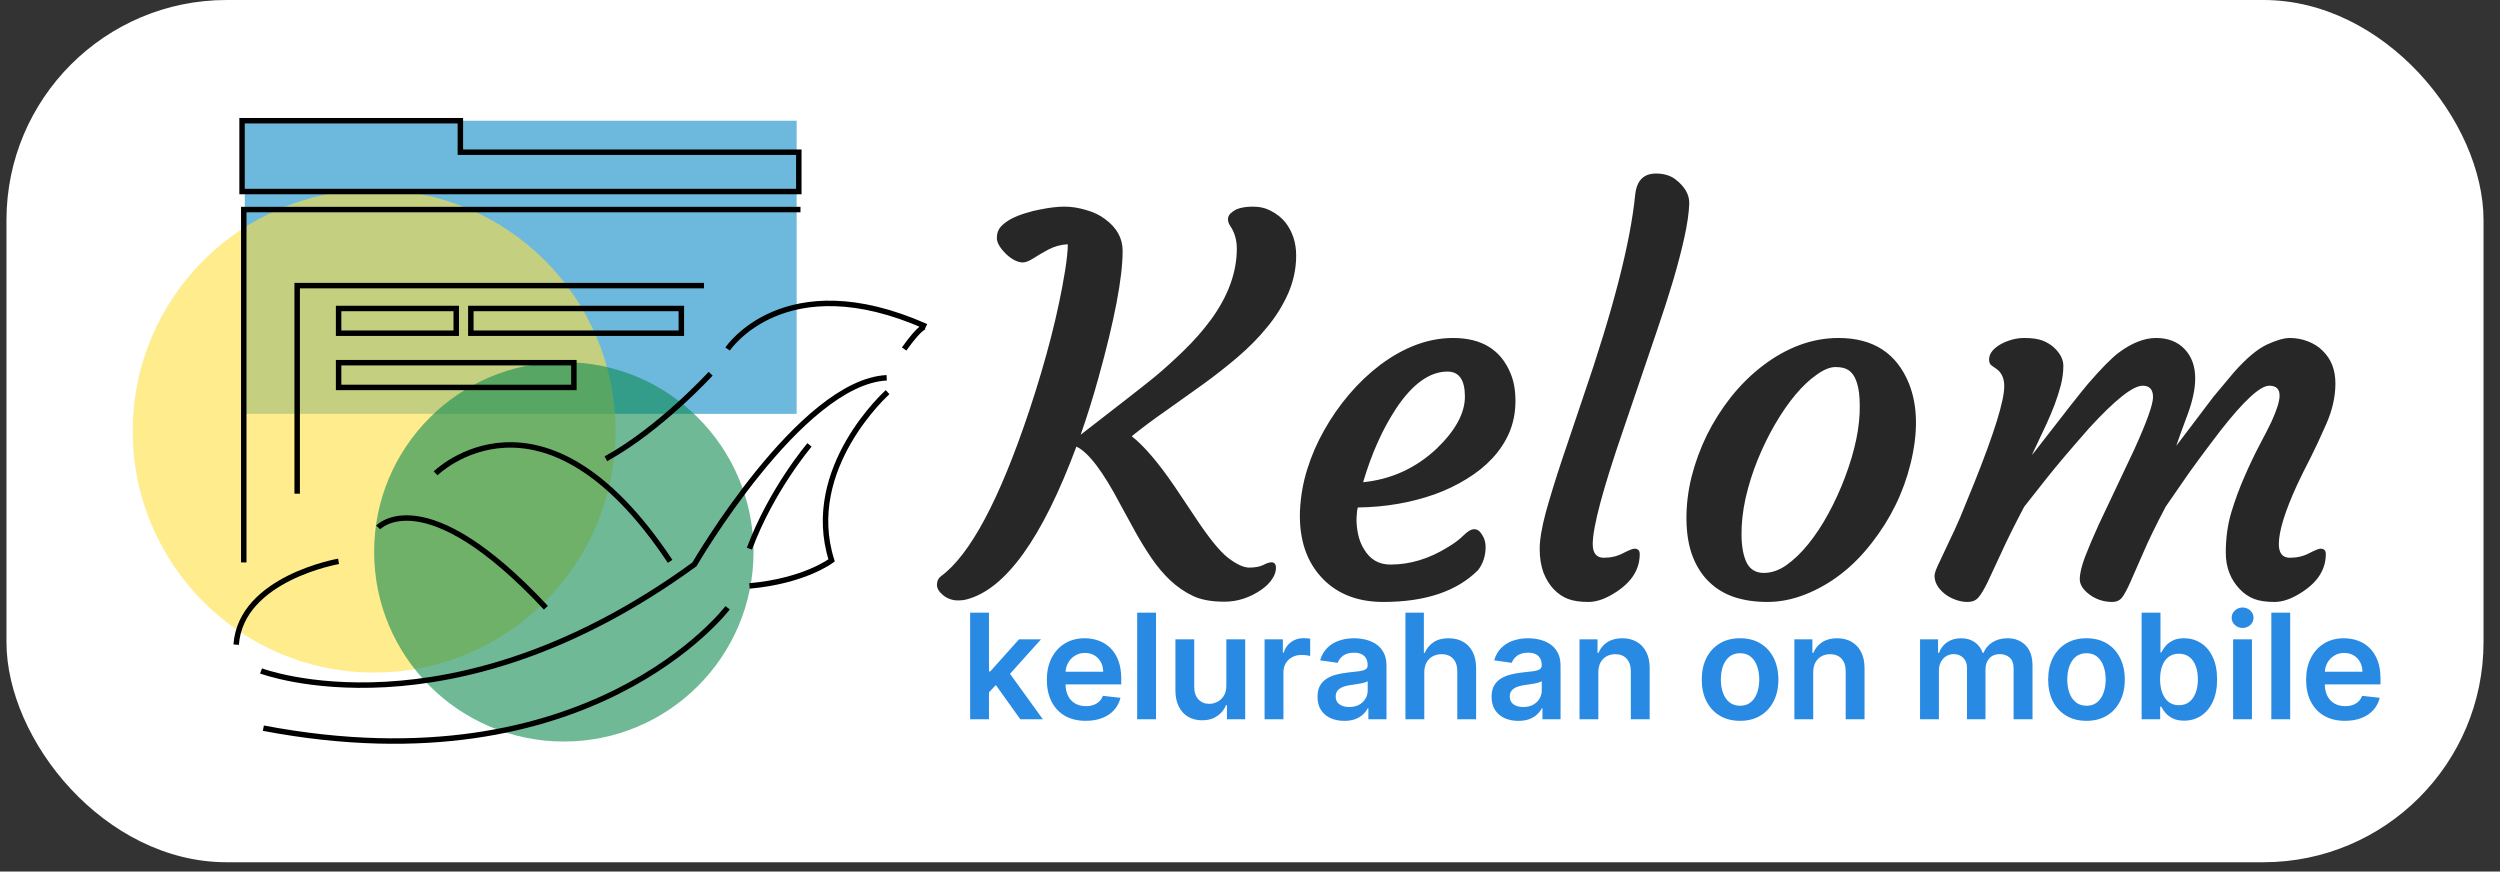 <svg width="109" height="38" viewBox="0 0 109 38" fill="none" xmlns="http://www.w3.org/2000/svg">
<rect x="0" y="0" width="109" height="38" fill="#333333" stroke="none"/>
<rect x="0.282" width="108" height="37.594" rx="9.6" fill="white"/>
<rect x="10.673" y="5.263" width="24.06" height="12.782" fill="#0A8AC7" fill-opacity="0.6"/>
<ellipse cx="16.312" cy="18.797" rx="10.526" ry="10.526" fill="#FFDF41" fill-opacity="0.6"/>
<ellipse cx="24.583" cy="24.06" rx="8.271" ry="8.271" fill="#0F8B52" fill-opacity="0.6"/>
<path d="M11.381 29.252C11.381 29.252 19.598 32.374 30.276 24.608C30.276 24.608 34.889 16.667 38.66 16.471" stroke="black" stroke-width="0.238" stroke-miterlimit="10"/>
<path d="M31.724 15.217C31.724 15.217 34.197 11.492 40.372 14.236C40.372 14.236 40.184 14.139 39.42 15.217" stroke="black" stroke-width="0.238" stroke-miterlimit="10"/>
<path d="M38.699 17.098C38.699 17.098 34.986 20.413 36.258 24.432C36.258 24.432 35.098 25.329 32.677 25.547" stroke="black" stroke-width="0.238" stroke-miterlimit="10"/>
<path d="M31.724 26.498C31.724 26.498 25.726 34.457 11.483 31.748" stroke="black" stroke-width="0.238" stroke-miterlimit="10"/>
<path d="M30.983 16.295C30.983 16.295 28.775 18.71 26.416 20.002" stroke="black" stroke-width="0.238" stroke-miterlimit="10"/>
<path d="M14.762 24.475C14.762 24.475 10.507 25.208 10.297 28.107" stroke="black" stroke-width="0.238" stroke-miterlimit="10"/>
<path d="M16.49 22.995C16.49 22.995 18.502 20.82 23.801 26.498" stroke="black" stroke-width="0.238" stroke-miterlimit="10"/>
<path d="M18.992 20.638C18.992 20.638 23.63 16.068 29.217 24.475" stroke="black" stroke-width="0.238" stroke-miterlimit="10"/>
<path d="M35.295 19.398C35.295 19.398 33.631 21.347 32.675 23.923" stroke="black" stroke-width="0.238" stroke-miterlimit="10"/>
<path d="M10.628 24.522V9.137H34.901" stroke="black" stroke-width="0.238" stroke-miterlimit="10"/>
<path d="M12.957 21.525V12.453H30.694" stroke="black" stroke-width="0.238" stroke-miterlimit="10"/>
<path d="M19.892 13.45H14.763V14.528H19.892V13.45Z" stroke="black" stroke-width="0.238" stroke-miterlimit="10"/>
<path d="M25.021 15.813H14.763V16.892H25.021V15.813Z" stroke="black" stroke-width="0.238" stroke-miterlimit="10"/>
<path d="M29.707 13.45H20.528V14.528H29.707V13.45Z" stroke="black" stroke-width="0.238" stroke-miterlimit="10"/>
<path d="M34.828 6.636V8.351H10.555V5.263H20.072V6.636H34.828Z" stroke="black" stroke-width="0.238" stroke-miterlimit="10"/>
<path d="M55.434 24.516C55.566 24.516 55.632 24.597 55.632 24.759C55.632 24.92 55.577 25.082 55.467 25.243C55.364 25.405 55.21 25.559 55.004 25.706C54.498 26.058 53.958 26.234 53.385 26.234C52.82 26.234 52.361 26.15 52.008 25.981C51.656 25.812 51.329 25.588 51.028 25.309C50.727 25.023 50.452 24.696 50.202 24.329C49.952 23.962 49.718 23.58 49.497 23.183L48.847 21.994C48.091 20.555 47.452 19.714 46.931 19.472C45.44 23.474 43.843 25.695 42.14 26.135C42.03 26.165 41.909 26.179 41.776 26.179C41.637 26.179 41.512 26.157 41.402 26.113C41.285 26.069 41.185 26.01 41.105 25.937C40.936 25.797 40.851 25.651 40.851 25.496C40.851 25.335 40.91 25.21 41.028 25.122C42.298 24.189 43.579 21.788 44.871 17.919C45.62 15.665 46.142 13.631 46.435 11.817C46.516 11.311 46.556 10.921 46.556 10.65C46.255 10.664 45.973 10.742 45.708 10.881C45.451 11.021 45.231 11.149 45.048 11.267C44.864 11.384 44.714 11.443 44.596 11.443C44.479 11.443 44.35 11.406 44.211 11.333C44.078 11.259 43.957 11.167 43.847 11.057C43.59 10.8 43.462 10.573 43.462 10.374C43.462 10.176 43.52 10.011 43.638 9.879C43.763 9.747 43.917 9.633 44.1 9.537C44.284 9.442 44.486 9.361 44.706 9.295C44.934 9.222 45.154 9.167 45.367 9.13C45.771 9.049 46.12 9.009 46.413 9.009C46.707 9.009 47.015 9.056 47.339 9.152C47.662 9.24 47.941 9.372 48.175 9.548C48.69 9.923 48.947 10.385 48.947 10.936C48.947 12.104 48.594 13.954 47.889 16.487C47.662 17.309 47.405 18.132 47.118 18.954C48.895 17.581 49.971 16.74 50.345 16.432C50.727 16.116 51.146 15.738 51.601 15.298C52.056 14.857 52.456 14.402 52.801 13.932C53.55 12.904 53.925 11.872 53.925 10.837C53.925 10.455 53.826 10.121 53.627 9.835C53.569 9.739 53.539 9.648 53.539 9.559C53.539 9.471 53.572 9.391 53.638 9.317C53.712 9.244 53.8 9.181 53.903 9.13C54.094 9.049 54.336 9.009 54.63 9.009C54.931 9.009 55.199 9.075 55.434 9.207C55.676 9.332 55.878 9.493 56.039 9.692C56.355 10.095 56.513 10.58 56.513 11.145C56.513 11.703 56.399 12.247 56.172 12.775C55.944 13.297 55.639 13.789 55.258 14.251C54.883 14.714 54.45 15.154 53.958 15.573C53.466 15.992 52.956 16.392 52.427 16.773L50.819 17.919C50.29 18.286 49.798 18.653 49.343 19.02C49.879 19.439 50.503 20.169 51.215 21.212L52.063 22.479C52.673 23.411 53.165 24.024 53.539 24.318C53.914 24.604 54.222 24.747 54.465 24.747C54.714 24.747 54.916 24.711 55.07 24.637C55.224 24.557 55.346 24.516 55.434 24.516ZM56.678 22.28C56.708 21.642 56.814 21.032 56.998 20.452C57.181 19.865 57.427 19.299 57.736 18.756C58.044 18.205 58.404 17.688 58.815 17.203C59.233 16.711 59.685 16.282 60.17 15.914C61.22 15.129 62.281 14.736 63.353 14.736C64.608 14.736 65.445 15.254 65.864 16.289C66.011 16.641 66.08 17.06 66.073 17.544C66.066 18.022 65.974 18.466 65.798 18.877C65.621 19.281 65.376 19.652 65.06 19.989C64.751 20.32 64.381 20.617 63.947 20.882C63.522 21.146 63.055 21.37 62.549 21.553C61.506 21.921 60.39 22.111 59.2 22.126C59.171 22.229 59.153 22.383 59.145 22.589C59.138 22.794 59.16 23.026 59.211 23.283C59.263 23.532 59.351 23.756 59.476 23.954C59.74 24.395 60.122 24.615 60.621 24.615C61.473 24.615 62.303 24.366 63.11 23.866C63.397 23.698 63.628 23.525 63.804 23.349C63.988 23.165 64.146 23.073 64.278 23.073C64.41 23.073 64.524 23.154 64.619 23.316C64.722 23.47 64.773 23.646 64.773 23.844C64.773 24.233 64.663 24.571 64.443 24.858C63.518 25.783 62.141 26.245 60.313 26.245C59.233 26.245 58.367 25.922 57.714 25.276C56.979 24.542 56.634 23.543 56.678 22.28ZM63.11 16.201C62.339 16.201 61.598 16.729 60.886 17.787C60.283 18.697 59.799 19.777 59.432 21.025C60.658 20.9 61.723 20.415 62.626 19.571C63.455 18.778 63.87 18.018 63.87 17.291C63.87 16.564 63.617 16.201 63.11 16.201ZM67.747 25.695C67.564 25.504 67.413 25.262 67.296 24.968C67.186 24.667 67.13 24.322 67.13 23.933C67.13 23.536 67.219 23.007 67.395 22.346C67.578 21.686 67.81 20.933 68.089 20.089L69.014 17.346C70.328 13.528 71.088 10.576 71.294 8.491C71.36 7.874 71.661 7.566 72.197 7.566C72.534 7.566 72.814 7.647 73.034 7.808C73.46 8.131 73.665 8.491 73.651 8.888C73.636 9.284 73.566 9.769 73.441 10.341C73.317 10.907 73.155 11.527 72.957 12.203C72.758 12.871 72.531 13.579 72.274 14.328L70.754 18.8C69.88 21.341 69.443 22.982 69.443 23.723C69.443 24.12 69.605 24.318 69.928 24.318C70.236 24.318 70.515 24.252 70.765 24.12C71.022 23.988 71.187 23.922 71.261 23.922C71.415 23.922 71.492 23.999 71.492 24.153C71.492 24.806 71.158 25.353 70.49 25.794C70.042 26.095 69.63 26.245 69.256 26.245C68.889 26.245 68.592 26.201 68.364 26.113C68.136 26.025 67.931 25.886 67.747 25.695ZM74.532 25.386C74.223 25.093 73.981 24.722 73.805 24.274C73.629 23.819 73.537 23.283 73.529 22.666C73.522 22.049 73.596 21.425 73.75 20.794C73.911 20.162 74.135 19.553 74.422 18.965C74.715 18.378 75.064 17.827 75.468 17.313C75.879 16.799 76.331 16.351 76.823 15.97C77.895 15.147 79.007 14.736 80.16 14.736C81.672 14.736 82.697 15.4 83.233 16.729C83.615 17.691 83.636 18.855 83.299 20.221C82.99 21.476 82.425 22.629 81.603 23.679C80.788 24.729 79.826 25.474 78.717 25.915C78.159 26.135 77.608 26.245 77.065 26.245C76.529 26.245 76.048 26.176 75.622 26.036C75.204 25.897 74.84 25.68 74.532 25.386ZM76.635 20.045C76.415 20.588 76.239 21.146 76.107 21.719C75.982 22.291 75.923 22.835 75.93 23.349C75.938 23.855 76.015 24.256 76.162 24.549C76.316 24.836 76.562 24.979 76.9 24.979C77.237 24.979 77.568 24.865 77.891 24.637C78.221 24.402 78.541 24.094 78.849 23.712C79.157 23.33 79.448 22.89 79.719 22.39C79.991 21.891 80.23 21.37 80.435 20.827C80.883 19.644 81.1 18.594 81.085 17.677C81.085 16.869 80.92 16.355 80.589 16.135C80.457 16.047 80.27 16.003 80.028 16.003C79.793 16.003 79.521 16.113 79.213 16.333C78.904 16.546 78.596 16.836 78.287 17.203C77.979 17.57 77.682 18 77.395 18.492C77.109 18.984 76.856 19.501 76.635 20.045ZM93.421 16.817C92.995 16.817 92.216 17.434 91.085 18.668C90.241 19.63 89.628 20.353 89.246 20.838L88.255 22.093C87.829 22.901 87.495 23.573 87.253 24.109L86.658 25.386C86.504 25.702 86.368 25.926 86.251 26.058C86.14 26.183 85.986 26.245 85.788 26.245C85.597 26.245 85.41 26.209 85.226 26.135C85.05 26.069 84.896 25.981 84.764 25.871C84.485 25.636 84.345 25.379 84.345 25.1C84.345 24.99 84.426 24.773 84.587 24.45L85.006 23.558C85.138 23.294 85.292 22.956 85.469 22.545L86.085 21.036C86.952 18.87 87.385 17.471 87.385 16.84C87.385 16.502 87.275 16.252 87.055 16.091L86.834 15.936C86.761 15.885 86.724 15.797 86.724 15.672C86.724 15.54 86.772 15.415 86.867 15.298C86.97 15.18 87.102 15.077 87.264 14.989C87.594 14.82 87.925 14.736 88.255 14.736C88.593 14.736 88.857 14.773 89.048 14.846C89.239 14.919 89.404 15.019 89.544 15.143C89.823 15.4 89.962 15.668 89.962 15.947C89.962 16.226 89.925 16.509 89.852 16.796C89.779 17.075 89.687 17.361 89.577 17.655C89.466 17.941 89.349 18.22 89.224 18.492C88.93 19.123 88.747 19.512 88.674 19.659C88.607 19.799 88.589 19.85 88.618 19.813C89.962 18.073 90.77 17.045 91.041 16.729C91.607 16.076 92.047 15.628 92.363 15.386C92.943 14.953 93.49 14.736 94.004 14.736C94.525 14.736 94.94 14.897 95.249 15.22C95.557 15.544 95.711 15.97 95.711 16.498C95.711 16.961 95.594 17.504 95.359 18.128C95.124 18.752 94.966 19.189 94.885 19.439L96.504 17.302L97.407 16.223C97.951 15.613 98.428 15.213 98.839 15.022C99.251 14.831 99.585 14.736 99.842 14.736C100.106 14.736 100.363 14.784 100.613 14.879C100.87 14.975 101.086 15.11 101.262 15.287C101.637 15.646 101.824 16.124 101.824 16.718C101.824 17.291 101.692 17.878 101.428 18.481C101.163 19.083 100.932 19.578 100.734 19.968C100.535 20.349 100.345 20.735 100.161 21.124C99.625 22.291 99.357 23.158 99.357 23.723C99.357 24.12 99.519 24.318 99.842 24.318C100.15 24.318 100.429 24.252 100.679 24.12C100.936 23.988 101.101 23.922 101.174 23.922C101.328 23.922 101.406 23.999 101.406 24.153C101.406 24.806 101.071 25.353 100.403 25.794C99.955 26.095 99.544 26.245 99.17 26.245C98.803 26.245 98.505 26.201 98.278 26.113C98.05 26.025 97.844 25.886 97.661 25.695C97.25 25.269 97.044 24.736 97.044 24.098C97.044 23.459 97.125 22.872 97.286 22.335C97.448 21.799 97.639 21.282 97.859 20.782C98.079 20.276 98.3 19.813 98.52 19.395C98.748 18.969 98.92 18.631 99.038 18.381C99.272 17.867 99.39 17.489 99.39 17.247C99.39 16.961 99.24 16.817 98.938 16.817C98.542 16.817 97.83 17.475 96.802 18.789C96.023 19.81 95.484 20.544 95.183 20.992L94.423 22.093C93.997 22.901 93.67 23.573 93.442 24.109L92.881 25.386C92.741 25.702 92.62 25.926 92.517 26.058C92.415 26.183 92.271 26.245 92.088 26.245C91.904 26.245 91.724 26.216 91.548 26.157C91.379 26.099 91.232 26.021 91.108 25.926C90.821 25.713 90.678 25.489 90.678 25.254C90.678 25.012 90.755 24.685 90.909 24.274C91.071 23.855 91.269 23.389 91.504 22.875L93.046 19.615C93.597 18.404 93.872 17.636 93.872 17.313C93.872 16.983 93.722 16.817 93.421 16.817ZM94.511 19.923C94.518 19.923 94.522 19.92 94.522 19.912L94.533 19.89C94.518 19.905 94.511 19.916 94.511 19.923Z" fill="#272727"/>
<path d="M43.047 30.266L43.044 29.274H43.176L44.429 27.874H45.389L43.848 29.589H43.678L43.047 30.266ZM42.298 31.36V26.712H43.119V31.36H42.298ZM44.486 31.36L43.351 29.773L43.905 29.195L45.468 31.36H44.486ZM47.336 31.428C46.987 31.428 46.685 31.355 46.431 31.21C46.178 31.063 45.983 30.856 45.847 30.588C45.711 30.319 45.643 30.002 45.643 29.637C45.643 29.279 45.711 28.964 45.847 28.693C45.985 28.421 46.177 28.209 46.424 28.058C46.67 27.905 46.96 27.828 47.293 27.828C47.508 27.828 47.711 27.863 47.901 27.933C48.093 28.001 48.263 28.107 48.41 28.25C48.558 28.394 48.674 28.577 48.759 28.8C48.844 29.02 48.886 29.284 48.886 29.589V29.841H46.029V29.288H48.099C48.097 29.13 48.063 28.99 47.997 28.868C47.93 28.744 47.837 28.646 47.717 28.575C47.599 28.504 47.462 28.468 47.304 28.468C47.136 28.468 46.989 28.509 46.862 28.591C46.735 28.671 46.636 28.777 46.565 28.909C46.495 29.039 46.459 29.182 46.458 29.337V29.821C46.458 30.024 46.495 30.198 46.569 30.343C46.643 30.487 46.747 30.597 46.88 30.674C47.013 30.75 47.169 30.788 47.347 30.788C47.467 30.788 47.575 30.771 47.672 30.738C47.769 30.703 47.853 30.652 47.924 30.586C47.995 30.519 48.049 30.437 48.085 30.338L48.852 30.425C48.804 30.627 48.712 30.804 48.575 30.956C48.441 31.105 48.268 31.222 48.058 31.305C47.847 31.387 47.607 31.428 47.336 31.428ZM50.403 26.712V31.36H49.581V26.712H50.403ZM53.469 29.893V27.874H54.291V31.36H53.495V30.74H53.458C53.38 30.935 53.25 31.095 53.07 31.219C52.892 31.343 52.671 31.405 52.41 31.405C52.181 31.405 51.979 31.354 51.804 31.253C51.63 31.15 51.493 31.001 51.395 30.806C51.297 30.609 51.248 30.372 51.248 30.093V27.874H52.069V29.966C52.069 30.187 52.13 30.363 52.251 30.493C52.372 30.623 52.531 30.688 52.727 30.688C52.848 30.688 52.966 30.658 53.079 30.599C53.193 30.54 53.286 30.453 53.358 30.336C53.432 30.218 53.469 30.07 53.469 29.893ZM55.136 31.36V27.874H55.932V28.455H55.969C56.032 28.253 56.141 28.098 56.296 27.989C56.452 27.879 56.629 27.824 56.829 27.824C56.874 27.824 56.925 27.826 56.981 27.831C57.038 27.834 57.086 27.839 57.124 27.846V28.602C57.089 28.59 57.034 28.579 56.958 28.57C56.884 28.56 56.812 28.555 56.743 28.555C56.593 28.555 56.458 28.587 56.339 28.652C56.221 28.716 56.128 28.804 56.06 28.918C55.992 29.031 55.958 29.162 55.958 29.31V31.36H55.136ZM58.611 31.43C58.39 31.43 58.191 31.391 58.014 31.312C57.838 31.232 57.699 31.114 57.596 30.958C57.495 30.802 57.444 30.61 57.444 30.381C57.444 30.185 57.48 30.022 57.553 29.893C57.626 29.765 57.725 29.662 57.85 29.585C57.976 29.508 58.117 29.449 58.275 29.41C58.434 29.369 58.598 29.34 58.767 29.322C58.971 29.3 59.137 29.282 59.264 29.265C59.391 29.247 59.484 29.22 59.541 29.183C59.6 29.145 59.63 29.087 59.63 29.008V28.995C59.63 28.824 59.579 28.691 59.477 28.598C59.376 28.504 59.23 28.457 59.039 28.457C58.838 28.457 58.679 28.501 58.561 28.588C58.444 28.676 58.365 28.78 58.325 28.899L57.557 28.791C57.618 28.579 57.718 28.402 57.857 28.259C57.996 28.116 58.166 28.008 58.368 27.937C58.569 27.865 58.791 27.828 59.035 27.828C59.203 27.828 59.37 27.848 59.536 27.887C59.703 27.927 59.855 27.992 59.993 28.082C60.13 28.172 60.241 28.294 60.324 28.448C60.409 28.602 60.451 28.795 60.451 29.026V31.36H59.661V30.881H59.634C59.584 30.978 59.514 31.068 59.423 31.153C59.334 31.236 59.221 31.304 59.085 31.355C58.95 31.405 58.792 31.43 58.611 31.43ZM58.824 30.826C58.989 30.826 59.132 30.794 59.253 30.729C59.374 30.662 59.467 30.574 59.532 30.465C59.599 30.357 59.632 30.238 59.632 30.109V29.698C59.606 29.72 59.562 29.739 59.5 29.757C59.44 29.776 59.372 29.791 59.296 29.805C59.22 29.819 59.145 29.831 59.071 29.841C58.997 29.852 58.933 29.861 58.878 29.869C58.756 29.885 58.646 29.912 58.549 29.95C58.453 29.988 58.376 30.041 58.32 30.109C58.264 30.176 58.236 30.262 58.236 30.368C58.236 30.519 58.291 30.633 58.402 30.71C58.512 30.788 58.653 30.826 58.824 30.826ZM62.099 29.317V31.36H61.277V26.712H62.081V28.466H62.121C62.203 28.269 62.33 28.114 62.501 28.001C62.673 27.886 62.892 27.828 63.159 27.828C63.401 27.828 63.612 27.879 63.792 27.98C63.972 28.082 64.111 28.23 64.21 28.425C64.309 28.62 64.359 28.859 64.359 29.14V31.36H63.538V29.267C63.538 29.033 63.477 28.85 63.356 28.72C63.237 28.588 63.069 28.523 62.852 28.523C62.707 28.523 62.577 28.555 62.462 28.618C62.349 28.68 62.259 28.77 62.194 28.888C62.131 29.006 62.099 29.149 62.099 29.317ZM66.2 31.43C65.979 31.43 65.78 31.391 65.603 31.312C65.427 31.232 65.288 31.114 65.185 30.958C65.084 30.802 65.033 30.61 65.033 30.381C65.033 30.185 65.07 30.022 65.142 29.893C65.215 29.765 65.314 29.662 65.44 29.585C65.565 29.508 65.707 29.449 65.864 29.41C66.023 29.369 66.187 29.34 66.356 29.322C66.561 29.3 66.726 29.282 66.853 29.265C66.981 29.247 67.073 29.22 67.13 29.183C67.189 29.145 67.219 29.087 67.219 29.008V28.995C67.219 28.824 67.168 28.691 67.067 28.598C66.965 28.504 66.819 28.457 66.629 28.457C66.428 28.457 66.268 28.501 66.15 28.588C66.033 28.676 65.955 28.78 65.914 28.899L65.147 28.791C65.207 28.579 65.307 28.402 65.446 28.259C65.586 28.116 65.756 28.008 65.957 27.937C66.158 27.865 66.381 27.828 66.624 27.828C66.792 27.828 66.959 27.848 67.126 27.887C67.292 27.927 67.444 27.992 67.582 28.082C67.72 28.172 67.83 28.294 67.913 28.448C67.998 28.602 68.04 28.795 68.04 29.026V31.36H67.251V30.881H67.223C67.174 30.978 67.103 31.068 67.012 31.153C66.923 31.236 66.81 31.304 66.674 31.355C66.54 31.405 66.381 31.43 66.2 31.43ZM66.413 30.826C66.578 30.826 66.721 30.794 66.842 30.729C66.963 30.662 67.056 30.574 67.121 30.465C67.188 30.357 67.221 30.238 67.221 30.109V29.698C67.195 29.72 67.151 29.739 67.09 29.757C67.029 29.776 66.961 29.791 66.885 29.805C66.81 29.819 66.735 29.831 66.661 29.841C66.586 29.852 66.522 29.861 66.468 29.869C66.345 29.885 66.235 29.912 66.139 29.95C66.042 29.988 65.965 30.041 65.909 30.109C65.853 30.176 65.825 30.262 65.825 30.368C65.825 30.519 65.881 30.633 65.991 30.71C66.102 30.788 66.242 30.826 66.413 30.826ZM69.688 29.317V31.36H68.867V27.874H69.652V28.466H69.693C69.773 28.271 69.901 28.116 70.076 28.001C70.253 27.886 70.472 27.828 70.732 27.828C70.973 27.828 71.182 27.88 71.361 27.983C71.541 28.085 71.68 28.235 71.778 28.43C71.878 28.625 71.927 28.862 71.926 29.14V31.36H71.104V29.267C71.104 29.034 71.044 28.852 70.923 28.72C70.803 28.588 70.638 28.523 70.426 28.523C70.282 28.523 70.154 28.555 70.042 28.618C69.932 28.68 69.845 28.77 69.781 28.888C69.719 29.006 69.688 29.149 69.688 29.317ZM75.867 31.428C75.526 31.428 75.231 31.353 74.982 31.203C74.732 31.053 74.538 30.844 74.401 30.574C74.265 30.305 74.197 29.99 74.197 29.63C74.197 29.27 74.265 28.955 74.401 28.684C74.538 28.413 74.732 28.203 74.982 28.053C75.231 27.903 75.526 27.828 75.867 27.828C76.207 27.828 76.502 27.903 76.752 28.053C77.002 28.203 77.195 28.413 77.331 28.684C77.468 28.955 77.537 29.27 77.537 29.63C77.537 29.99 77.468 30.305 77.331 30.574C77.195 30.844 77.002 31.053 76.752 31.203C76.502 31.353 76.207 31.428 75.867 31.428ZM75.871 30.77C76.056 30.77 76.21 30.719 76.334 30.617C76.459 30.515 76.551 30.377 76.611 30.204C76.673 30.032 76.704 29.84 76.704 29.628C76.704 29.415 76.673 29.222 76.611 29.049C76.551 28.875 76.459 28.737 76.334 28.634C76.21 28.531 76.056 28.48 75.871 28.48C75.682 28.48 75.525 28.531 75.399 28.634C75.275 28.737 75.182 28.875 75.12 29.049C75.06 29.222 75.029 29.415 75.029 29.628C75.029 29.84 75.06 30.032 75.12 30.204C75.182 30.377 75.275 30.515 75.399 30.617C75.525 30.719 75.682 30.77 75.871 30.77ZM79.056 29.317V31.36H78.235V27.874H79.02V28.466H79.061C79.141 28.271 79.269 28.116 79.444 28.001C79.621 27.886 79.84 27.828 80.1 27.828C80.341 27.828 80.55 27.88 80.729 27.983C80.909 28.085 81.048 28.235 81.146 28.43C81.246 28.625 81.295 28.862 81.294 29.14V31.36H80.472V29.267C80.472 29.034 80.412 28.852 80.291 28.72C80.171 28.588 80.005 28.523 79.794 28.523C79.65 28.523 79.522 28.555 79.41 28.618C79.3 28.68 79.213 28.77 79.149 28.888C79.087 29.006 79.056 29.149 79.056 29.317ZM83.714 31.36V27.874H84.5V28.466H84.54C84.613 28.266 84.733 28.11 84.901 27.998C85.069 27.885 85.27 27.828 85.503 27.828C85.739 27.828 85.938 27.886 86.1 28.001C86.263 28.114 86.378 28.269 86.445 28.466H86.481C86.558 28.272 86.688 28.118 86.871 28.003C87.056 27.887 87.275 27.828 87.527 27.828C87.848 27.828 88.11 27.93 88.312 28.132C88.515 28.335 88.617 28.631 88.617 29.02V31.36H87.793V29.147C87.793 28.93 87.735 28.772 87.62 28.672C87.505 28.571 87.365 28.52 87.198 28.52C87 28.52 86.845 28.582 86.733 28.706C86.622 28.829 86.567 28.989 86.567 29.185V31.36H85.761V29.113C85.761 28.933 85.707 28.789 85.598 28.682C85.491 28.574 85.35 28.52 85.176 28.52C85.058 28.52 84.951 28.551 84.854 28.611C84.757 28.67 84.68 28.754 84.622 28.863C84.565 28.971 84.536 29.096 84.536 29.24V31.36H83.714ZM90.971 31.428C90.63 31.428 90.335 31.353 90.085 31.203C89.836 31.053 89.642 30.844 89.504 30.574C89.368 30.305 89.3 29.99 89.3 29.63C89.3 29.27 89.368 28.955 89.504 28.684C89.642 28.413 89.836 28.203 90.085 28.053C90.335 27.903 90.63 27.828 90.971 27.828C91.311 27.828 91.606 27.903 91.856 28.053C92.105 28.203 92.298 28.413 92.434 28.684C92.572 28.955 92.641 29.27 92.641 29.63C92.641 29.99 92.572 30.305 92.434 30.574C92.298 30.844 92.105 31.053 91.856 31.203C91.606 31.353 91.311 31.428 90.971 31.428ZM90.975 30.77C91.16 30.77 91.314 30.719 91.438 30.617C91.562 30.515 91.654 30.377 91.715 30.204C91.777 30.032 91.808 29.84 91.808 29.628C91.808 29.415 91.777 29.222 91.715 29.049C91.654 28.875 91.562 28.737 91.438 28.634C91.314 28.531 91.16 28.48 90.975 28.48C90.786 28.48 90.629 28.531 90.503 28.634C90.379 28.737 90.286 28.875 90.224 29.049C90.163 29.222 90.133 29.415 90.133 29.628C90.133 29.84 90.163 30.032 90.224 30.204C90.286 30.377 90.379 30.515 90.503 30.617C90.629 30.719 90.786 30.77 90.975 30.77ZM93.375 31.36V26.712H94.196V28.45H94.23C94.272 28.365 94.332 28.275 94.409 28.18C94.487 28.083 94.591 28.001 94.723 27.933C94.854 27.863 95.022 27.828 95.227 27.828C95.496 27.828 95.739 27.897 95.955 28.035C96.173 28.171 96.345 28.373 96.472 28.641C96.601 28.907 96.665 29.234 96.665 29.621C96.665 30.004 96.603 30.329 96.477 30.597C96.351 30.865 96.18 31.069 95.964 31.21C95.748 31.351 95.503 31.421 95.229 31.421C95.029 31.421 94.863 31.388 94.732 31.321C94.6 31.255 94.494 31.174 94.414 31.081C94.335 30.985 94.274 30.895 94.23 30.81H94.183V31.36H93.375ZM94.18 29.617C94.18 29.842 94.212 30.04 94.276 30.209C94.341 30.378 94.434 30.511 94.555 30.606C94.677 30.7 94.826 30.747 94.999 30.747C95.181 30.747 95.333 30.698 95.456 30.602C95.578 30.503 95.671 30.369 95.733 30.2C95.796 30.029 95.828 29.834 95.828 29.617C95.828 29.4 95.797 29.208 95.735 29.04C95.673 28.872 95.581 28.741 95.458 28.645C95.335 28.55 95.183 28.502 94.999 28.502C94.824 28.502 94.675 28.548 94.552 28.641C94.43 28.733 94.337 28.862 94.273 29.029C94.211 29.195 94.18 29.391 94.18 29.617ZM97.364 31.36V27.874H98.185V31.36H97.364ZM97.777 27.379C97.647 27.379 97.535 27.336 97.441 27.25C97.347 27.162 97.3 27.057 97.3 26.934C97.3 26.81 97.347 26.705 97.441 26.619C97.535 26.531 97.647 26.487 97.777 26.487C97.909 26.487 98.02 26.531 98.113 26.619C98.207 26.705 98.254 26.81 98.254 26.934C98.254 27.057 98.207 27.162 98.113 27.25C98.02 27.336 97.909 27.379 97.777 27.379ZM99.852 26.712V31.36H99.03V26.712H99.852ZM102.24 31.428C101.89 31.428 101.589 31.355 101.334 31.21C101.082 31.063 100.887 30.856 100.751 30.588C100.615 30.319 100.547 30.002 100.547 29.637C100.547 29.279 100.615 28.964 100.751 28.693C100.889 28.421 101.081 28.209 101.328 28.058C101.574 27.905 101.864 27.828 102.197 27.828C102.412 27.828 102.614 27.863 102.805 27.933C102.997 28.001 103.167 28.107 103.313 28.25C103.462 28.394 103.578 28.577 103.663 28.8C103.748 29.02 103.79 29.284 103.79 29.589V29.841H100.933V29.288H103.002C103.001 29.13 102.967 28.99 102.9 28.868C102.834 28.744 102.741 28.646 102.621 28.575C102.503 28.504 102.365 28.468 102.208 28.468C102.04 28.468 101.893 28.509 101.766 28.591C101.638 28.671 101.539 28.777 101.468 28.909C101.399 29.039 101.363 29.182 101.362 29.337V29.821C101.362 30.024 101.399 30.198 101.473 30.343C101.547 30.487 101.651 30.597 101.784 30.674C101.917 30.75 102.073 30.788 102.251 30.788C102.371 30.788 102.479 30.771 102.576 30.738C102.673 30.703 102.757 30.652 102.828 30.586C102.899 30.519 102.953 30.437 102.989 30.338L103.756 30.425C103.707 30.627 103.615 30.804 103.479 30.956C103.344 31.105 103.172 31.222 102.962 31.305C102.751 31.387 102.511 31.428 102.24 31.428Z" fill="#288AE2"/>
</svg>
